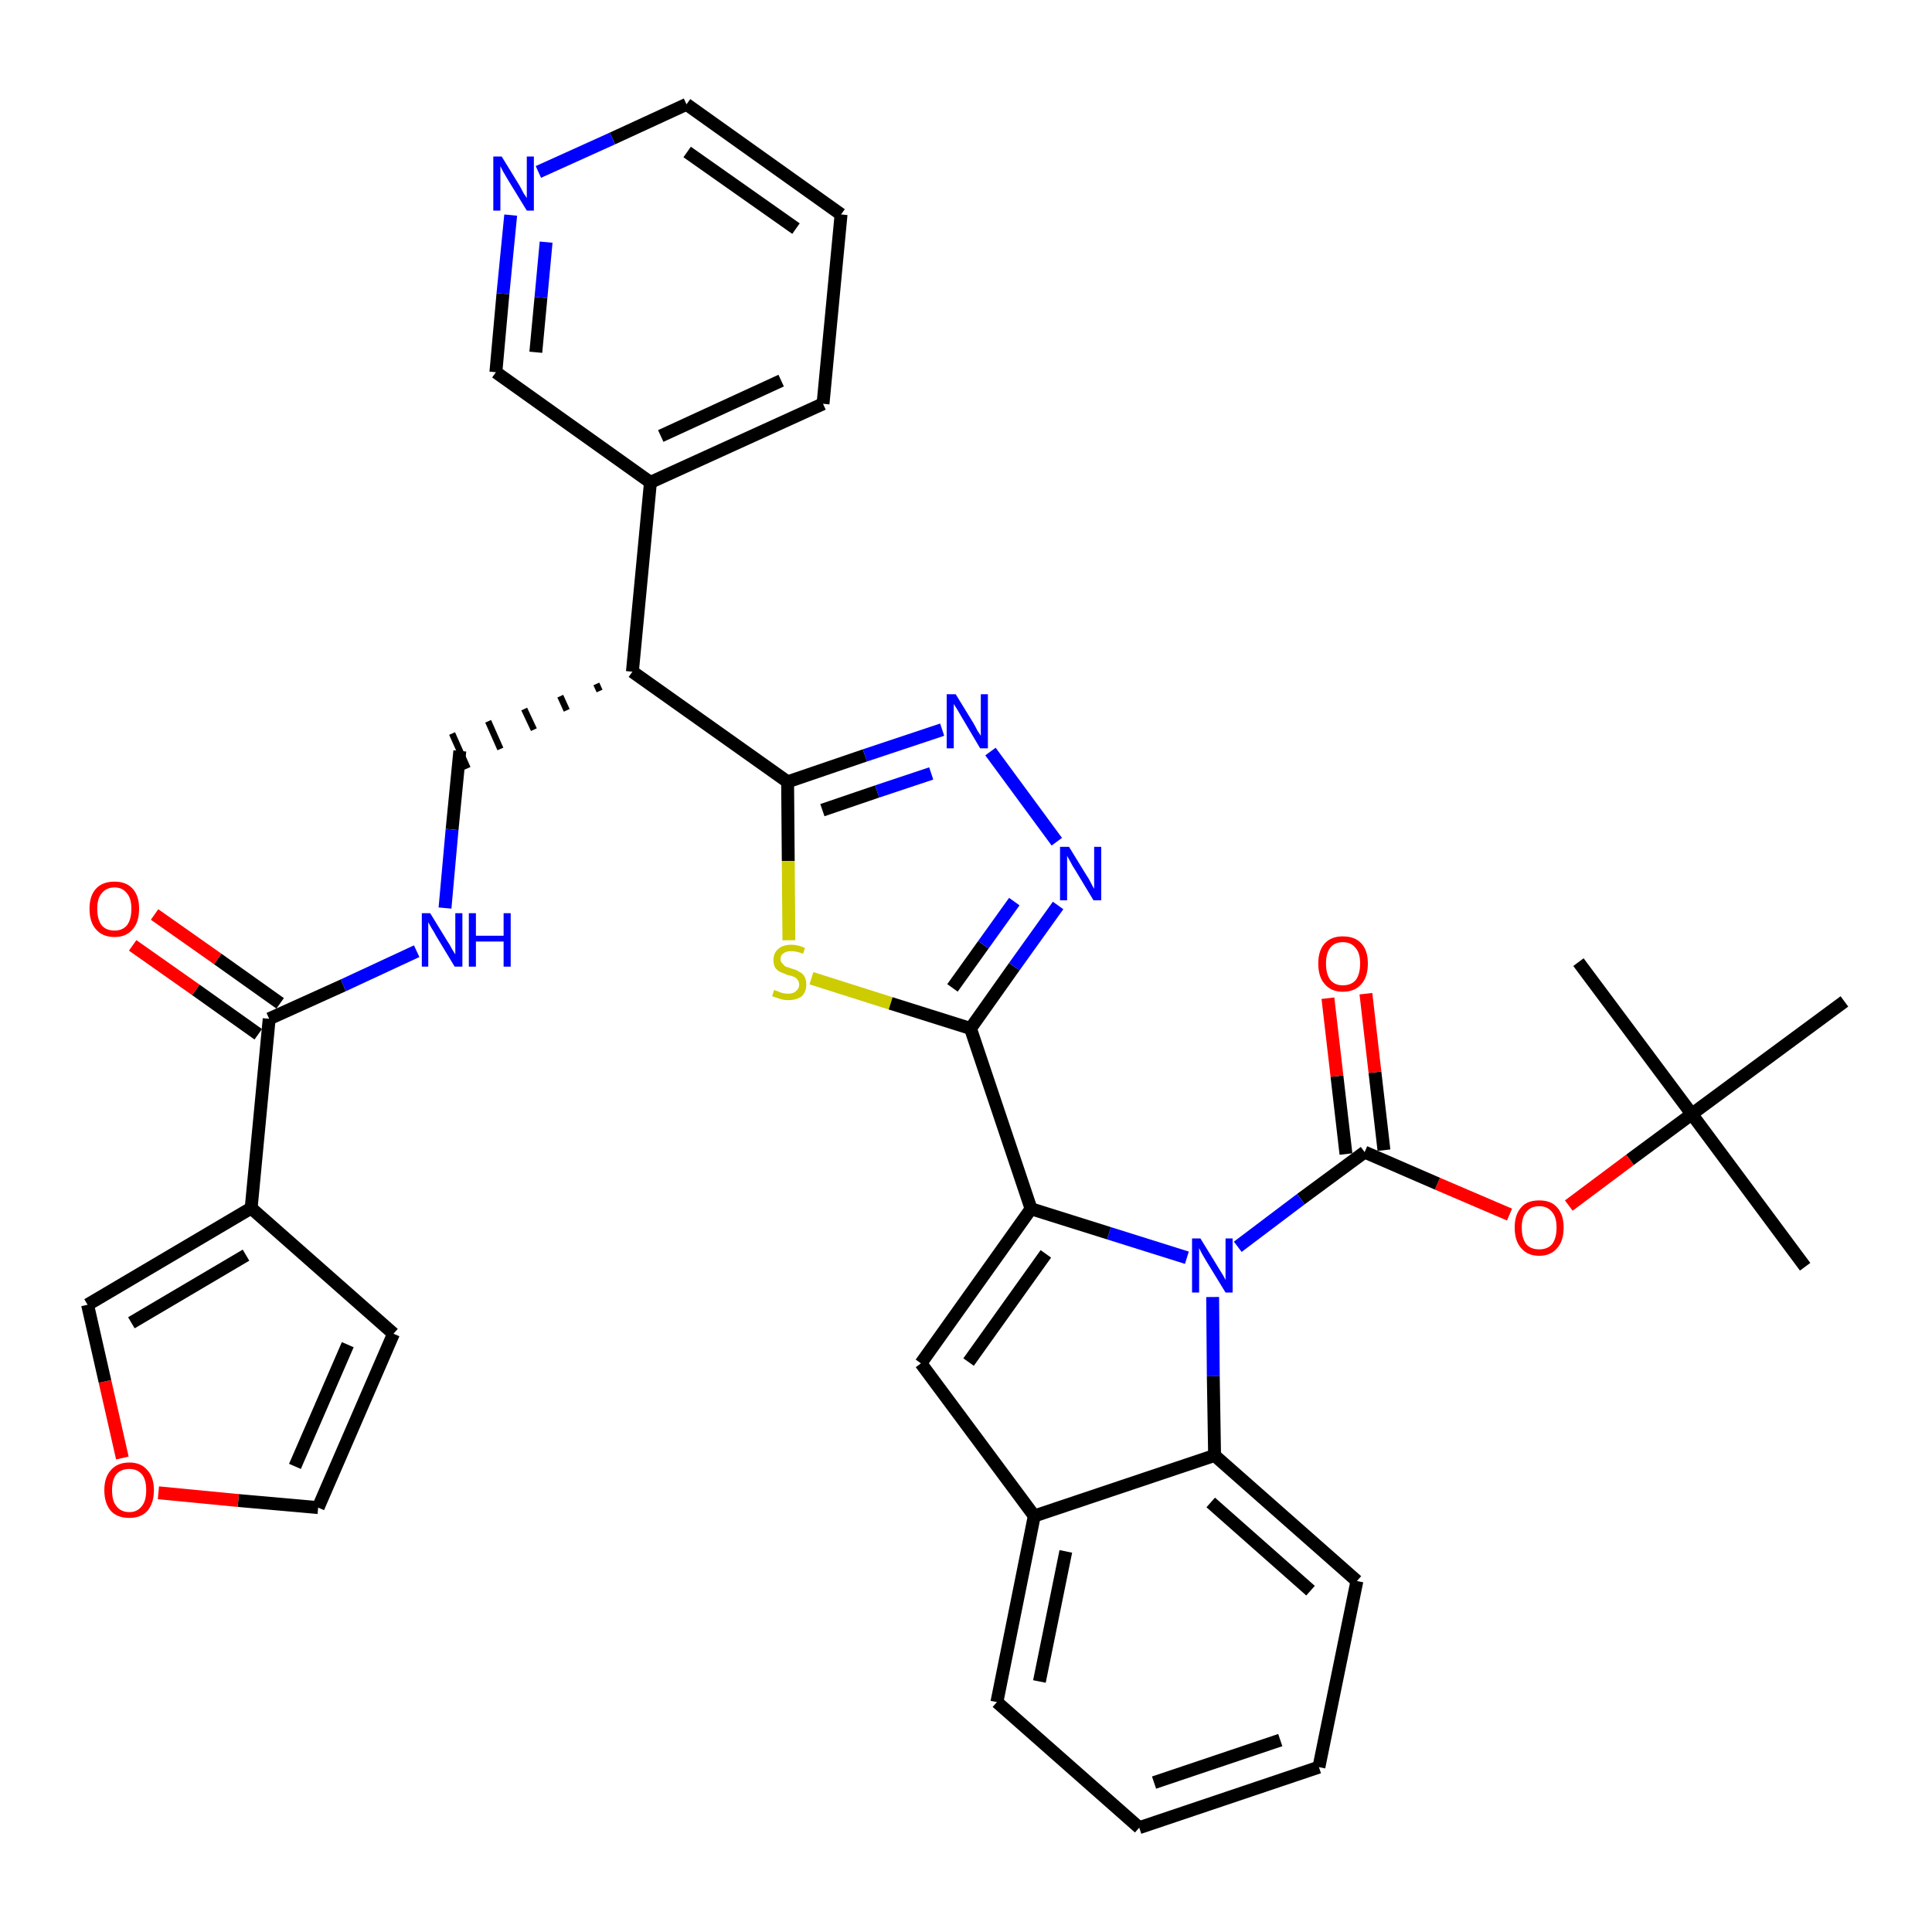 <?xml version='1.0' encoding='iso-8859-1'?>
<svg version='1.1' baseProfile='full'
              xmlns='http://www.w3.org/2000/svg'
                      xmlns:rdkit='http://www.rdkit.org/xml'
                      xmlns:xlink='http://www.w3.org/1999/xlink'
                  xml:space='preserve'
width='300px' height='300px' viewBox='0 0 300 300'>
<!-- END OF HEADER -->
<path class='bond-0 atom-0 atom-1' d='M 280.3,196.7 L 262.7,173.0' style='fill:none;fill-rule:evenodd;stroke:#000000;stroke-width:2.0px;stroke-linecap:butt;stroke-linejoin:miter;stroke-opacity:1' />
<path class='bond-1 atom-1 atom-2' d='M 262.7,173.0 L 245.1,149.4' style='fill:none;fill-rule:evenodd;stroke:#000000;stroke-width:2.0px;stroke-linecap:butt;stroke-linejoin:miter;stroke-opacity:1' />
<path class='bond-2 atom-1 atom-3' d='M 262.7,173.0 L 286.4,155.5' style='fill:none;fill-rule:evenodd;stroke:#000000;stroke-width:2.0px;stroke-linecap:butt;stroke-linejoin:miter;stroke-opacity:1' />
<path class='bond-3 atom-1 atom-4' d='M 262.7,173.0 L 253.1,180.1' style='fill:none;fill-rule:evenodd;stroke:#000000;stroke-width:2.0px;stroke-linecap:butt;stroke-linejoin:miter;stroke-opacity:1' />
<path class='bond-3 atom-1 atom-4' d='M 253.1,180.1 L 243.6,187.2' style='fill:none;fill-rule:evenodd;stroke:#FF0000;stroke-width:2.0px;stroke-linecap:butt;stroke-linejoin:miter;stroke-opacity:1' />
<path class='bond-4 atom-4 atom-5' d='M 234.4,188.6 L 223.2,183.8' style='fill:none;fill-rule:evenodd;stroke:#FF0000;stroke-width:2.0px;stroke-linecap:butt;stroke-linejoin:miter;stroke-opacity:1' />
<path class='bond-4 atom-4 atom-5' d='M 223.2,183.8 L 211.9,178.9' style='fill:none;fill-rule:evenodd;stroke:#000000;stroke-width:2.0px;stroke-linecap:butt;stroke-linejoin:miter;stroke-opacity:1' />
<path class='bond-5 atom-5 atom-6' d='M 214.9,178.6 L 213.5,166.5' style='fill:none;fill-rule:evenodd;stroke:#000000;stroke-width:2.0px;stroke-linecap:butt;stroke-linejoin:miter;stroke-opacity:1' />
<path class='bond-5 atom-5 atom-6' d='M 213.5,166.5 L 212.1,154.3' style='fill:none;fill-rule:evenodd;stroke:#FF0000;stroke-width:2.0px;stroke-linecap:butt;stroke-linejoin:miter;stroke-opacity:1' />
<path class='bond-5 atom-5 atom-6' d='M 209.0,179.2 L 207.6,167.1' style='fill:none;fill-rule:evenodd;stroke:#000000;stroke-width:2.0px;stroke-linecap:butt;stroke-linejoin:miter;stroke-opacity:1' />
<path class='bond-5 atom-5 atom-6' d='M 207.6,167.1 L 206.2,155.0' style='fill:none;fill-rule:evenodd;stroke:#FF0000;stroke-width:2.0px;stroke-linecap:butt;stroke-linejoin:miter;stroke-opacity:1' />
<path class='bond-6 atom-5 atom-7' d='M 211.9,178.9 L 202.0,186.2' style='fill:none;fill-rule:evenodd;stroke:#000000;stroke-width:2.0px;stroke-linecap:butt;stroke-linejoin:miter;stroke-opacity:1' />
<path class='bond-6 atom-5 atom-7' d='M 202.0,186.2 L 192.2,193.6' style='fill:none;fill-rule:evenodd;stroke:#0000FF;stroke-width:2.0px;stroke-linecap:butt;stroke-linejoin:miter;stroke-opacity:1' />
<path class='bond-7 atom-7 atom-8' d='M 184.3,195.3 L 172.2,191.5' style='fill:none;fill-rule:evenodd;stroke:#0000FF;stroke-width:2.0px;stroke-linecap:butt;stroke-linejoin:miter;stroke-opacity:1' />
<path class='bond-7 atom-7 atom-8' d='M 172.2,191.5 L 160.1,187.7' style='fill:none;fill-rule:evenodd;stroke:#000000;stroke-width:2.0px;stroke-linecap:butt;stroke-linejoin:miter;stroke-opacity:1' />
<path class='bond-36 atom-36 atom-7' d='M 188.6,226.0 L 188.4,213.7' style='fill:none;fill-rule:evenodd;stroke:#000000;stroke-width:2.0px;stroke-linecap:butt;stroke-linejoin:miter;stroke-opacity:1' />
<path class='bond-36 atom-36 atom-7' d='M 188.4,213.7 L 188.3,201.4' style='fill:none;fill-rule:evenodd;stroke:#0000FF;stroke-width:2.0px;stroke-linecap:butt;stroke-linejoin:miter;stroke-opacity:1' />
<path class='bond-8 atom-8 atom-9' d='M 160.1,187.7 L 150.7,159.7' style='fill:none;fill-rule:evenodd;stroke:#000000;stroke-width:2.0px;stroke-linecap:butt;stroke-linejoin:miter;stroke-opacity:1' />
<path class='bond-29 atom-8 atom-30' d='M 160.1,187.7 L 143.0,211.7' style='fill:none;fill-rule:evenodd;stroke:#000000;stroke-width:2.0px;stroke-linecap:butt;stroke-linejoin:miter;stroke-opacity:1' />
<path class='bond-29 atom-8 atom-30' d='M 162.4,194.7 L 150.4,211.5' style='fill:none;fill-rule:evenodd;stroke:#000000;stroke-width:2.0px;stroke-linecap:butt;stroke-linejoin:miter;stroke-opacity:1' />
<path class='bond-9 atom-9 atom-10' d='M 150.7,159.7 L 157.5,150.1' style='fill:none;fill-rule:evenodd;stroke:#000000;stroke-width:2.0px;stroke-linecap:butt;stroke-linejoin:miter;stroke-opacity:1' />
<path class='bond-9 atom-9 atom-10' d='M 157.5,150.1 L 164.3,140.6' style='fill:none;fill-rule:evenodd;stroke:#0000FF;stroke-width:2.0px;stroke-linecap:butt;stroke-linejoin:miter;stroke-opacity:1' />
<path class='bond-9 atom-9 atom-10' d='M 147.9,153.4 L 152.7,146.7' style='fill:none;fill-rule:evenodd;stroke:#000000;stroke-width:2.0px;stroke-linecap:butt;stroke-linejoin:miter;stroke-opacity:1' />
<path class='bond-9 atom-9 atom-10' d='M 152.7,146.7 L 157.5,140.0' style='fill:none;fill-rule:evenodd;stroke:#0000FF;stroke-width:2.0px;stroke-linecap:butt;stroke-linejoin:miter;stroke-opacity:1' />
<path class='bond-37 atom-29 atom-9' d='M 126.0,151.9 L 138.3,155.8' style='fill:none;fill-rule:evenodd;stroke:#CCCC00;stroke-width:2.0px;stroke-linecap:butt;stroke-linejoin:miter;stroke-opacity:1' />
<path class='bond-37 atom-29 atom-9' d='M 138.3,155.8 L 150.7,159.7' style='fill:none;fill-rule:evenodd;stroke:#000000;stroke-width:2.0px;stroke-linecap:butt;stroke-linejoin:miter;stroke-opacity:1' />
<path class='bond-10 atom-10 atom-11' d='M 164.1,130.7 L 153.8,116.7' style='fill:none;fill-rule:evenodd;stroke:#0000FF;stroke-width:2.0px;stroke-linecap:butt;stroke-linejoin:miter;stroke-opacity:1' />
<path class='bond-11 atom-11 atom-12' d='M 146.3,113.3 L 134.3,117.3' style='fill:none;fill-rule:evenodd;stroke:#0000FF;stroke-width:2.0px;stroke-linecap:butt;stroke-linejoin:miter;stroke-opacity:1' />
<path class='bond-11 atom-11 atom-12' d='M 134.3,117.3 L 122.3,121.4' style='fill:none;fill-rule:evenodd;stroke:#000000;stroke-width:2.0px;stroke-linecap:butt;stroke-linejoin:miter;stroke-opacity:1' />
<path class='bond-11 atom-11 atom-12' d='M 144.6,120.1 L 136.2,122.9' style='fill:none;fill-rule:evenodd;stroke:#0000FF;stroke-width:2.0px;stroke-linecap:butt;stroke-linejoin:miter;stroke-opacity:1' />
<path class='bond-11 atom-11 atom-12' d='M 136.2,122.9 L 127.7,125.8' style='fill:none;fill-rule:evenodd;stroke:#000000;stroke-width:2.0px;stroke-linecap:butt;stroke-linejoin:miter;stroke-opacity:1' />
<path class='bond-12 atom-12 atom-13' d='M 122.3,121.4 L 98.2,104.3' style='fill:none;fill-rule:evenodd;stroke:#000000;stroke-width:2.0px;stroke-linecap:butt;stroke-linejoin:miter;stroke-opacity:1' />
<path class='bond-28 atom-12 atom-29' d='M 122.3,121.4 L 122.4,133.7' style='fill:none;fill-rule:evenodd;stroke:#000000;stroke-width:2.0px;stroke-linecap:butt;stroke-linejoin:miter;stroke-opacity:1' />
<path class='bond-28 atom-12 atom-29' d='M 122.4,133.7 L 122.5,146.0' style='fill:none;fill-rule:evenodd;stroke:#CCCC00;stroke-width:2.0px;stroke-linecap:butt;stroke-linejoin:miter;stroke-opacity:1' />
<path class='bond-13 atom-13 atom-14' d='M 92.6,106.2 L 93.1,107.3' style='fill:none;fill-rule:evenodd;stroke:#000000;stroke-width:1.0px;stroke-linecap:butt;stroke-linejoin:miter;stroke-opacity:1' />
<path class='bond-13 atom-13 atom-14' d='M 87.0,108.1 L 88.0,110.3' style='fill:none;fill-rule:evenodd;stroke:#000000;stroke-width:1.0px;stroke-linecap:butt;stroke-linejoin:miter;stroke-opacity:1' />
<path class='bond-13 atom-13 atom-14' d='M 81.4,110.1 L 82.9,113.3' style='fill:none;fill-rule:evenodd;stroke:#000000;stroke-width:1.0px;stroke-linecap:butt;stroke-linejoin:miter;stroke-opacity:1' />
<path class='bond-13 atom-13 atom-14' d='M 75.8,112.0 L 77.7,116.3' style='fill:none;fill-rule:evenodd;stroke:#000000;stroke-width:1.0px;stroke-linecap:butt;stroke-linejoin:miter;stroke-opacity:1' />
<path class='bond-13 atom-13 atom-14' d='M 70.2,113.9 L 72.6,119.3' style='fill:none;fill-rule:evenodd;stroke:#000000;stroke-width:1.0px;stroke-linecap:butt;stroke-linejoin:miter;stroke-opacity:1' />
<path class='bond-22 atom-13 atom-23' d='M 98.2,104.3 L 101.0,74.9' style='fill:none;fill-rule:evenodd;stroke:#000000;stroke-width:2.0px;stroke-linecap:butt;stroke-linejoin:miter;stroke-opacity:1' />
<path class='bond-14 atom-14 atom-15' d='M 71.4,116.6 L 70.2,128.8' style='fill:none;fill-rule:evenodd;stroke:#000000;stroke-width:2.0px;stroke-linecap:butt;stroke-linejoin:miter;stroke-opacity:1' />
<path class='bond-14 atom-14 atom-15' d='M 70.2,128.8 L 69.1,141.0' style='fill:none;fill-rule:evenodd;stroke:#0000FF;stroke-width:2.0px;stroke-linecap:butt;stroke-linejoin:miter;stroke-opacity:1' />
<path class='bond-15 atom-15 atom-16' d='M 64.7,147.7 L 53.3,153.0' style='fill:none;fill-rule:evenodd;stroke:#0000FF;stroke-width:2.0px;stroke-linecap:butt;stroke-linejoin:miter;stroke-opacity:1' />
<path class='bond-15 atom-15 atom-16' d='M 53.3,153.0 L 41.8,158.2' style='fill:none;fill-rule:evenodd;stroke:#000000;stroke-width:2.0px;stroke-linecap:butt;stroke-linejoin:miter;stroke-opacity:1' />
<path class='bond-16 atom-16 atom-17' d='M 43.5,155.8 L 33.8,148.9' style='fill:none;fill-rule:evenodd;stroke:#000000;stroke-width:2.0px;stroke-linecap:butt;stroke-linejoin:miter;stroke-opacity:1' />
<path class='bond-16 atom-16 atom-17' d='M 33.8,148.9 L 24.0,142.0' style='fill:none;fill-rule:evenodd;stroke:#FF0000;stroke-width:2.0px;stroke-linecap:butt;stroke-linejoin:miter;stroke-opacity:1' />
<path class='bond-16 atom-16 atom-17' d='M 40.1,160.6 L 30.4,153.7' style='fill:none;fill-rule:evenodd;stroke:#000000;stroke-width:2.0px;stroke-linecap:butt;stroke-linejoin:miter;stroke-opacity:1' />
<path class='bond-16 atom-16 atom-17' d='M 30.4,153.7 L 20.6,146.8' style='fill:none;fill-rule:evenodd;stroke:#FF0000;stroke-width:2.0px;stroke-linecap:butt;stroke-linejoin:miter;stroke-opacity:1' />
<path class='bond-17 atom-16 atom-18' d='M 41.8,158.2 L 39.0,187.6' style='fill:none;fill-rule:evenodd;stroke:#000000;stroke-width:2.0px;stroke-linecap:butt;stroke-linejoin:miter;stroke-opacity:1' />
<path class='bond-18 atom-18 atom-19' d='M 39.0,187.6 L 61.1,207.1' style='fill:none;fill-rule:evenodd;stroke:#000000;stroke-width:2.0px;stroke-linecap:butt;stroke-linejoin:miter;stroke-opacity:1' />
<path class='bond-39 atom-22 atom-18' d='M 13.6,202.6 L 39.0,187.6' style='fill:none;fill-rule:evenodd;stroke:#000000;stroke-width:2.0px;stroke-linecap:butt;stroke-linejoin:miter;stroke-opacity:1' />
<path class='bond-39 atom-22 atom-18' d='M 20.4,205.4 L 38.2,194.9' style='fill:none;fill-rule:evenodd;stroke:#000000;stroke-width:2.0px;stroke-linecap:butt;stroke-linejoin:miter;stroke-opacity:1' />
<path class='bond-19 atom-19 atom-20' d='M 61.1,207.1 L 49.4,234.1' style='fill:none;fill-rule:evenodd;stroke:#000000;stroke-width:2.0px;stroke-linecap:butt;stroke-linejoin:miter;stroke-opacity:1' />
<path class='bond-19 atom-19 atom-20' d='M 54.0,208.8 L 45.8,227.7' style='fill:none;fill-rule:evenodd;stroke:#000000;stroke-width:2.0px;stroke-linecap:butt;stroke-linejoin:miter;stroke-opacity:1' />
<path class='bond-20 atom-20 atom-21' d='M 49.4,234.1 L 37.0,233.0' style='fill:none;fill-rule:evenodd;stroke:#000000;stroke-width:2.0px;stroke-linecap:butt;stroke-linejoin:miter;stroke-opacity:1' />
<path class='bond-20 atom-20 atom-21' d='M 37.0,233.0 L 24.6,231.8' style='fill:none;fill-rule:evenodd;stroke:#FF0000;stroke-width:2.0px;stroke-linecap:butt;stroke-linejoin:miter;stroke-opacity:1' />
<path class='bond-21 atom-21 atom-22' d='M 19.0,226.4 L 16.3,214.5' style='fill:none;fill-rule:evenodd;stroke:#FF0000;stroke-width:2.0px;stroke-linecap:butt;stroke-linejoin:miter;stroke-opacity:1' />
<path class='bond-21 atom-21 atom-22' d='M 16.3,214.5 L 13.6,202.6' style='fill:none;fill-rule:evenodd;stroke:#000000;stroke-width:2.0px;stroke-linecap:butt;stroke-linejoin:miter;stroke-opacity:1' />
<path class='bond-23 atom-23 atom-24' d='M 101.0,74.9 L 127.8,62.7' style='fill:none;fill-rule:evenodd;stroke:#000000;stroke-width:2.0px;stroke-linecap:butt;stroke-linejoin:miter;stroke-opacity:1' />
<path class='bond-23 atom-23 atom-24' d='M 102.6,67.7 L 121.3,59.1' style='fill:none;fill-rule:evenodd;stroke:#000000;stroke-width:2.0px;stroke-linecap:butt;stroke-linejoin:miter;stroke-opacity:1' />
<path class='bond-40 atom-28 atom-23' d='M 77.0,57.8 L 101.0,74.9' style='fill:none;fill-rule:evenodd;stroke:#000000;stroke-width:2.0px;stroke-linecap:butt;stroke-linejoin:miter;stroke-opacity:1' />
<path class='bond-24 atom-24 atom-25' d='M 127.8,62.7 L 130.6,33.3' style='fill:none;fill-rule:evenodd;stroke:#000000;stroke-width:2.0px;stroke-linecap:butt;stroke-linejoin:miter;stroke-opacity:1' />
<path class='bond-25 atom-25 atom-26' d='M 130.6,33.3 L 106.6,16.2' style='fill:none;fill-rule:evenodd;stroke:#000000;stroke-width:2.0px;stroke-linecap:butt;stroke-linejoin:miter;stroke-opacity:1' />
<path class='bond-25 atom-25 atom-26' d='M 123.6,35.5 L 106.7,23.6' style='fill:none;fill-rule:evenodd;stroke:#000000;stroke-width:2.0px;stroke-linecap:butt;stroke-linejoin:miter;stroke-opacity:1' />
<path class='bond-26 atom-26 atom-27' d='M 106.6,16.2 L 95.1,21.5' style='fill:none;fill-rule:evenodd;stroke:#000000;stroke-width:2.0px;stroke-linecap:butt;stroke-linejoin:miter;stroke-opacity:1' />
<path class='bond-26 atom-26 atom-27' d='M 95.1,21.5 L 83.6,26.7' style='fill:none;fill-rule:evenodd;stroke:#0000FF;stroke-width:2.0px;stroke-linecap:butt;stroke-linejoin:miter;stroke-opacity:1' />
<path class='bond-27 atom-27 atom-28' d='M 79.3,33.4 L 78.1,45.6' style='fill:none;fill-rule:evenodd;stroke:#0000FF;stroke-width:2.0px;stroke-linecap:butt;stroke-linejoin:miter;stroke-opacity:1' />
<path class='bond-27 atom-27 atom-28' d='M 78.1,45.6 L 77.0,57.8' style='fill:none;fill-rule:evenodd;stroke:#000000;stroke-width:2.0px;stroke-linecap:butt;stroke-linejoin:miter;stroke-opacity:1' />
<path class='bond-27 atom-27 atom-28' d='M 84.8,37.6 L 84.0,46.2' style='fill:none;fill-rule:evenodd;stroke:#0000FF;stroke-width:2.0px;stroke-linecap:butt;stroke-linejoin:miter;stroke-opacity:1' />
<path class='bond-27 atom-27 atom-28' d='M 84.0,46.2 L 83.2,54.7' style='fill:none;fill-rule:evenodd;stroke:#000000;stroke-width:2.0px;stroke-linecap:butt;stroke-linejoin:miter;stroke-opacity:1' />
<path class='bond-30 atom-30 atom-31' d='M 143.0,211.7 L 160.6,235.4' style='fill:none;fill-rule:evenodd;stroke:#000000;stroke-width:2.0px;stroke-linecap:butt;stroke-linejoin:miter;stroke-opacity:1' />
<path class='bond-31 atom-31 atom-32' d='M 160.6,235.4 L 154.8,264.3' style='fill:none;fill-rule:evenodd;stroke:#000000;stroke-width:2.0px;stroke-linecap:butt;stroke-linejoin:miter;stroke-opacity:1' />
<path class='bond-31 atom-31 atom-32' d='M 165.5,240.9 L 161.4,261.1' style='fill:none;fill-rule:evenodd;stroke:#000000;stroke-width:2.0px;stroke-linecap:butt;stroke-linejoin:miter;stroke-opacity:1' />
<path class='bond-38 atom-36 atom-31' d='M 188.6,226.0 L 160.6,235.4' style='fill:none;fill-rule:evenodd;stroke:#000000;stroke-width:2.0px;stroke-linecap:butt;stroke-linejoin:miter;stroke-opacity:1' />
<path class='bond-32 atom-32 atom-33' d='M 154.8,264.3 L 176.9,283.8' style='fill:none;fill-rule:evenodd;stroke:#000000;stroke-width:2.0px;stroke-linecap:butt;stroke-linejoin:miter;stroke-opacity:1' />
<path class='bond-33 atom-33 atom-34' d='M 176.9,283.8 L 204.8,274.4' style='fill:none;fill-rule:evenodd;stroke:#000000;stroke-width:2.0px;stroke-linecap:butt;stroke-linejoin:miter;stroke-opacity:1' />
<path class='bond-33 atom-33 atom-34' d='M 179.2,276.8 L 198.8,270.2' style='fill:none;fill-rule:evenodd;stroke:#000000;stroke-width:2.0px;stroke-linecap:butt;stroke-linejoin:miter;stroke-opacity:1' />
<path class='bond-34 atom-34 atom-35' d='M 204.8,274.4 L 210.7,245.5' style='fill:none;fill-rule:evenodd;stroke:#000000;stroke-width:2.0px;stroke-linecap:butt;stroke-linejoin:miter;stroke-opacity:1' />
<path class='bond-35 atom-35 atom-36' d='M 210.7,245.5 L 188.6,226.0' style='fill:none;fill-rule:evenodd;stroke:#000000;stroke-width:2.0px;stroke-linecap:butt;stroke-linejoin:miter;stroke-opacity:1' />
<path class='bond-35 atom-35 atom-36' d='M 203.5,247.0 L 188.0,233.3' style='fill:none;fill-rule:evenodd;stroke:#000000;stroke-width:2.0px;stroke-linecap:butt;stroke-linejoin:miter;stroke-opacity:1' />
<path  class='atom-4' d='M 235.2 190.6
Q 235.2 188.6, 236.2 187.5
Q 237.1 186.4, 239.0 186.4
Q 240.9 186.4, 241.8 187.5
Q 242.8 188.6, 242.8 190.6
Q 242.8 192.7, 241.8 193.8
Q 240.8 195.0, 239.0 195.0
Q 237.2 195.0, 236.2 193.8
Q 235.2 192.7, 235.2 190.6
M 239.0 194.0
Q 240.3 194.0, 241.0 193.2
Q 241.7 192.3, 241.7 190.6
Q 241.7 189.0, 241.0 188.2
Q 240.3 187.3, 239.0 187.3
Q 237.7 187.3, 237.0 188.2
Q 236.3 189.0, 236.3 190.6
Q 236.3 192.3, 237.0 193.2
Q 237.7 194.0, 239.0 194.0
' fill='#FF0000'/>
<path  class='atom-6' d='M 204.7 149.6
Q 204.7 147.6, 205.7 146.5
Q 206.7 145.4, 208.5 145.4
Q 210.4 145.4, 211.4 146.5
Q 212.4 147.6, 212.4 149.6
Q 212.4 151.7, 211.4 152.8
Q 210.4 154.0, 208.5 154.0
Q 206.7 154.0, 205.7 152.8
Q 204.7 151.7, 204.7 149.6
M 208.5 153.0
Q 209.8 153.0, 210.5 152.2
Q 211.2 151.3, 211.2 149.6
Q 211.2 148.0, 210.5 147.2
Q 209.8 146.3, 208.5 146.3
Q 207.3 146.3, 206.6 147.1
Q 205.9 148.0, 205.9 149.6
Q 205.9 151.3, 206.6 152.2
Q 207.3 153.0, 208.5 153.0
' fill='#FF0000'/>
<path  class='atom-7' d='M 186.4 192.3
L 189.1 196.7
Q 189.4 197.2, 189.9 198.0
Q 190.3 198.7, 190.3 198.8
L 190.3 192.3
L 191.4 192.3
L 191.4 200.7
L 190.3 200.7
L 187.3 195.8
Q 187.0 195.3, 186.6 194.6
Q 186.3 194.0, 186.2 193.8
L 186.2 200.7
L 185.1 200.7
L 185.1 192.3
L 186.4 192.3
' fill='#0000FF'/>
<path  class='atom-10' d='M 166.0 131.5
L 168.7 135.9
Q 169.0 136.3, 169.4 137.1
Q 169.8 137.9, 169.9 138.0
L 169.9 131.5
L 171.0 131.5
L 171.0 139.8
L 169.8 139.8
L 166.9 135.0
Q 166.5 134.4, 166.2 133.8
Q 165.8 133.1, 165.7 132.9
L 165.7 139.8
L 164.6 139.8
L 164.6 131.5
L 166.0 131.5
' fill='#0000FF'/>
<path  class='atom-11' d='M 148.4 107.8
L 151.1 112.2
Q 151.4 112.7, 151.8 113.5
Q 152.3 114.2, 152.3 114.3
L 152.3 107.8
L 153.4 107.8
L 153.4 116.2
L 152.2 116.2
L 149.3 111.3
Q 149.0 110.8, 148.6 110.1
Q 148.2 109.5, 148.1 109.3
L 148.1 116.2
L 147.0 116.2
L 147.0 107.8
L 148.4 107.8
' fill='#0000FF'/>
<path  class='atom-15' d='M 66.8 141.8
L 69.5 146.2
Q 69.8 146.6, 70.2 147.4
Q 70.7 148.2, 70.7 148.2
L 70.7 141.8
L 71.8 141.8
L 71.8 150.1
L 70.6 150.1
L 67.7 145.3
Q 67.4 144.7, 67.0 144.1
Q 66.6 143.4, 66.5 143.2
L 66.5 150.1
L 65.5 150.1
L 65.5 141.8
L 66.8 141.8
' fill='#0000FF'/>
<path  class='atom-15' d='M 72.8 141.8
L 73.9 141.8
L 73.9 145.3
L 78.2 145.3
L 78.2 141.8
L 79.3 141.8
L 79.3 150.1
L 78.2 150.1
L 78.2 146.2
L 73.9 146.2
L 73.9 150.1
L 72.8 150.1
L 72.8 141.8
' fill='#0000FF'/>
<path  class='atom-17' d='M 13.9 141.1
Q 13.9 139.1, 14.9 138.0
Q 15.9 136.9, 17.8 136.9
Q 19.6 136.9, 20.6 138.0
Q 21.6 139.1, 21.6 141.1
Q 21.6 143.2, 20.6 144.3
Q 19.6 145.5, 17.8 145.5
Q 15.9 145.5, 14.9 144.3
Q 13.9 143.2, 13.9 141.1
M 17.8 144.5
Q 19.0 144.5, 19.7 143.7
Q 20.4 142.8, 20.4 141.1
Q 20.4 139.5, 19.7 138.7
Q 19.0 137.8, 17.8 137.8
Q 16.5 137.8, 15.8 138.7
Q 15.1 139.5, 15.1 141.1
Q 15.1 142.8, 15.8 143.7
Q 16.5 144.5, 17.8 144.5
' fill='#FF0000'/>
<path  class='atom-21' d='M 16.2 231.4
Q 16.2 229.4, 17.2 228.3
Q 18.2 227.1, 20.1 227.1
Q 21.9 227.1, 22.9 228.3
Q 23.9 229.4, 23.9 231.4
Q 23.9 233.4, 22.9 234.6
Q 21.9 235.7, 20.1 235.7
Q 18.2 235.7, 17.2 234.6
Q 16.2 233.4, 16.2 231.4
M 20.1 234.8
Q 21.3 234.8, 22.0 233.9
Q 22.7 233.1, 22.7 231.4
Q 22.7 229.7, 22.0 228.9
Q 21.3 228.1, 20.1 228.1
Q 18.8 228.1, 18.1 228.9
Q 17.4 229.7, 17.4 231.4
Q 17.4 233.1, 18.1 233.9
Q 18.8 234.8, 20.1 234.8
' fill='#FF0000'/>
<path  class='atom-27' d='M 77.9 24.3
L 80.6 28.7
Q 80.9 29.2, 81.3 30.0
Q 81.8 30.7, 81.8 30.8
L 81.8 24.3
L 82.9 24.3
L 82.9 32.7
L 81.8 32.7
L 78.8 27.8
Q 78.5 27.3, 78.1 26.6
Q 77.8 26.0, 77.7 25.8
L 77.7 32.7
L 76.6 32.7
L 76.6 24.3
L 77.9 24.3
' fill='#0000FF'/>
<path  class='atom-29' d='M 120.2 153.7
Q 120.3 153.8, 120.7 153.9
Q 121.1 154.1, 121.5 154.2
Q 121.9 154.3, 122.4 154.3
Q 123.2 154.3, 123.6 153.9
Q 124.1 153.5, 124.1 152.9
Q 124.1 152.4, 123.8 152.1
Q 123.6 151.8, 123.3 151.7
Q 122.9 151.5, 122.3 151.4
Q 121.6 151.1, 121.1 150.9
Q 120.7 150.7, 120.4 150.3
Q 120.1 149.8, 120.1 149.1
Q 120.1 148.0, 120.8 147.4
Q 121.5 146.7, 122.9 146.7
Q 123.9 146.7, 125.0 147.2
L 124.7 148.1
Q 123.7 147.7, 122.9 147.7
Q 122.1 147.7, 121.7 148.0
Q 121.2 148.3, 121.2 148.9
Q 121.2 149.4, 121.5 149.6
Q 121.7 149.9, 122.0 150.1
Q 122.4 150.2, 122.9 150.4
Q 123.7 150.6, 124.1 150.9
Q 124.6 151.1, 124.9 151.6
Q 125.2 152.1, 125.2 152.9
Q 125.2 154.0, 124.5 154.7
Q 123.7 155.3, 122.4 155.3
Q 121.7 155.3, 121.1 155.1
Q 120.5 154.9, 119.9 154.7
L 120.2 153.7
' fill='#CCCC00'/>
</svg>
